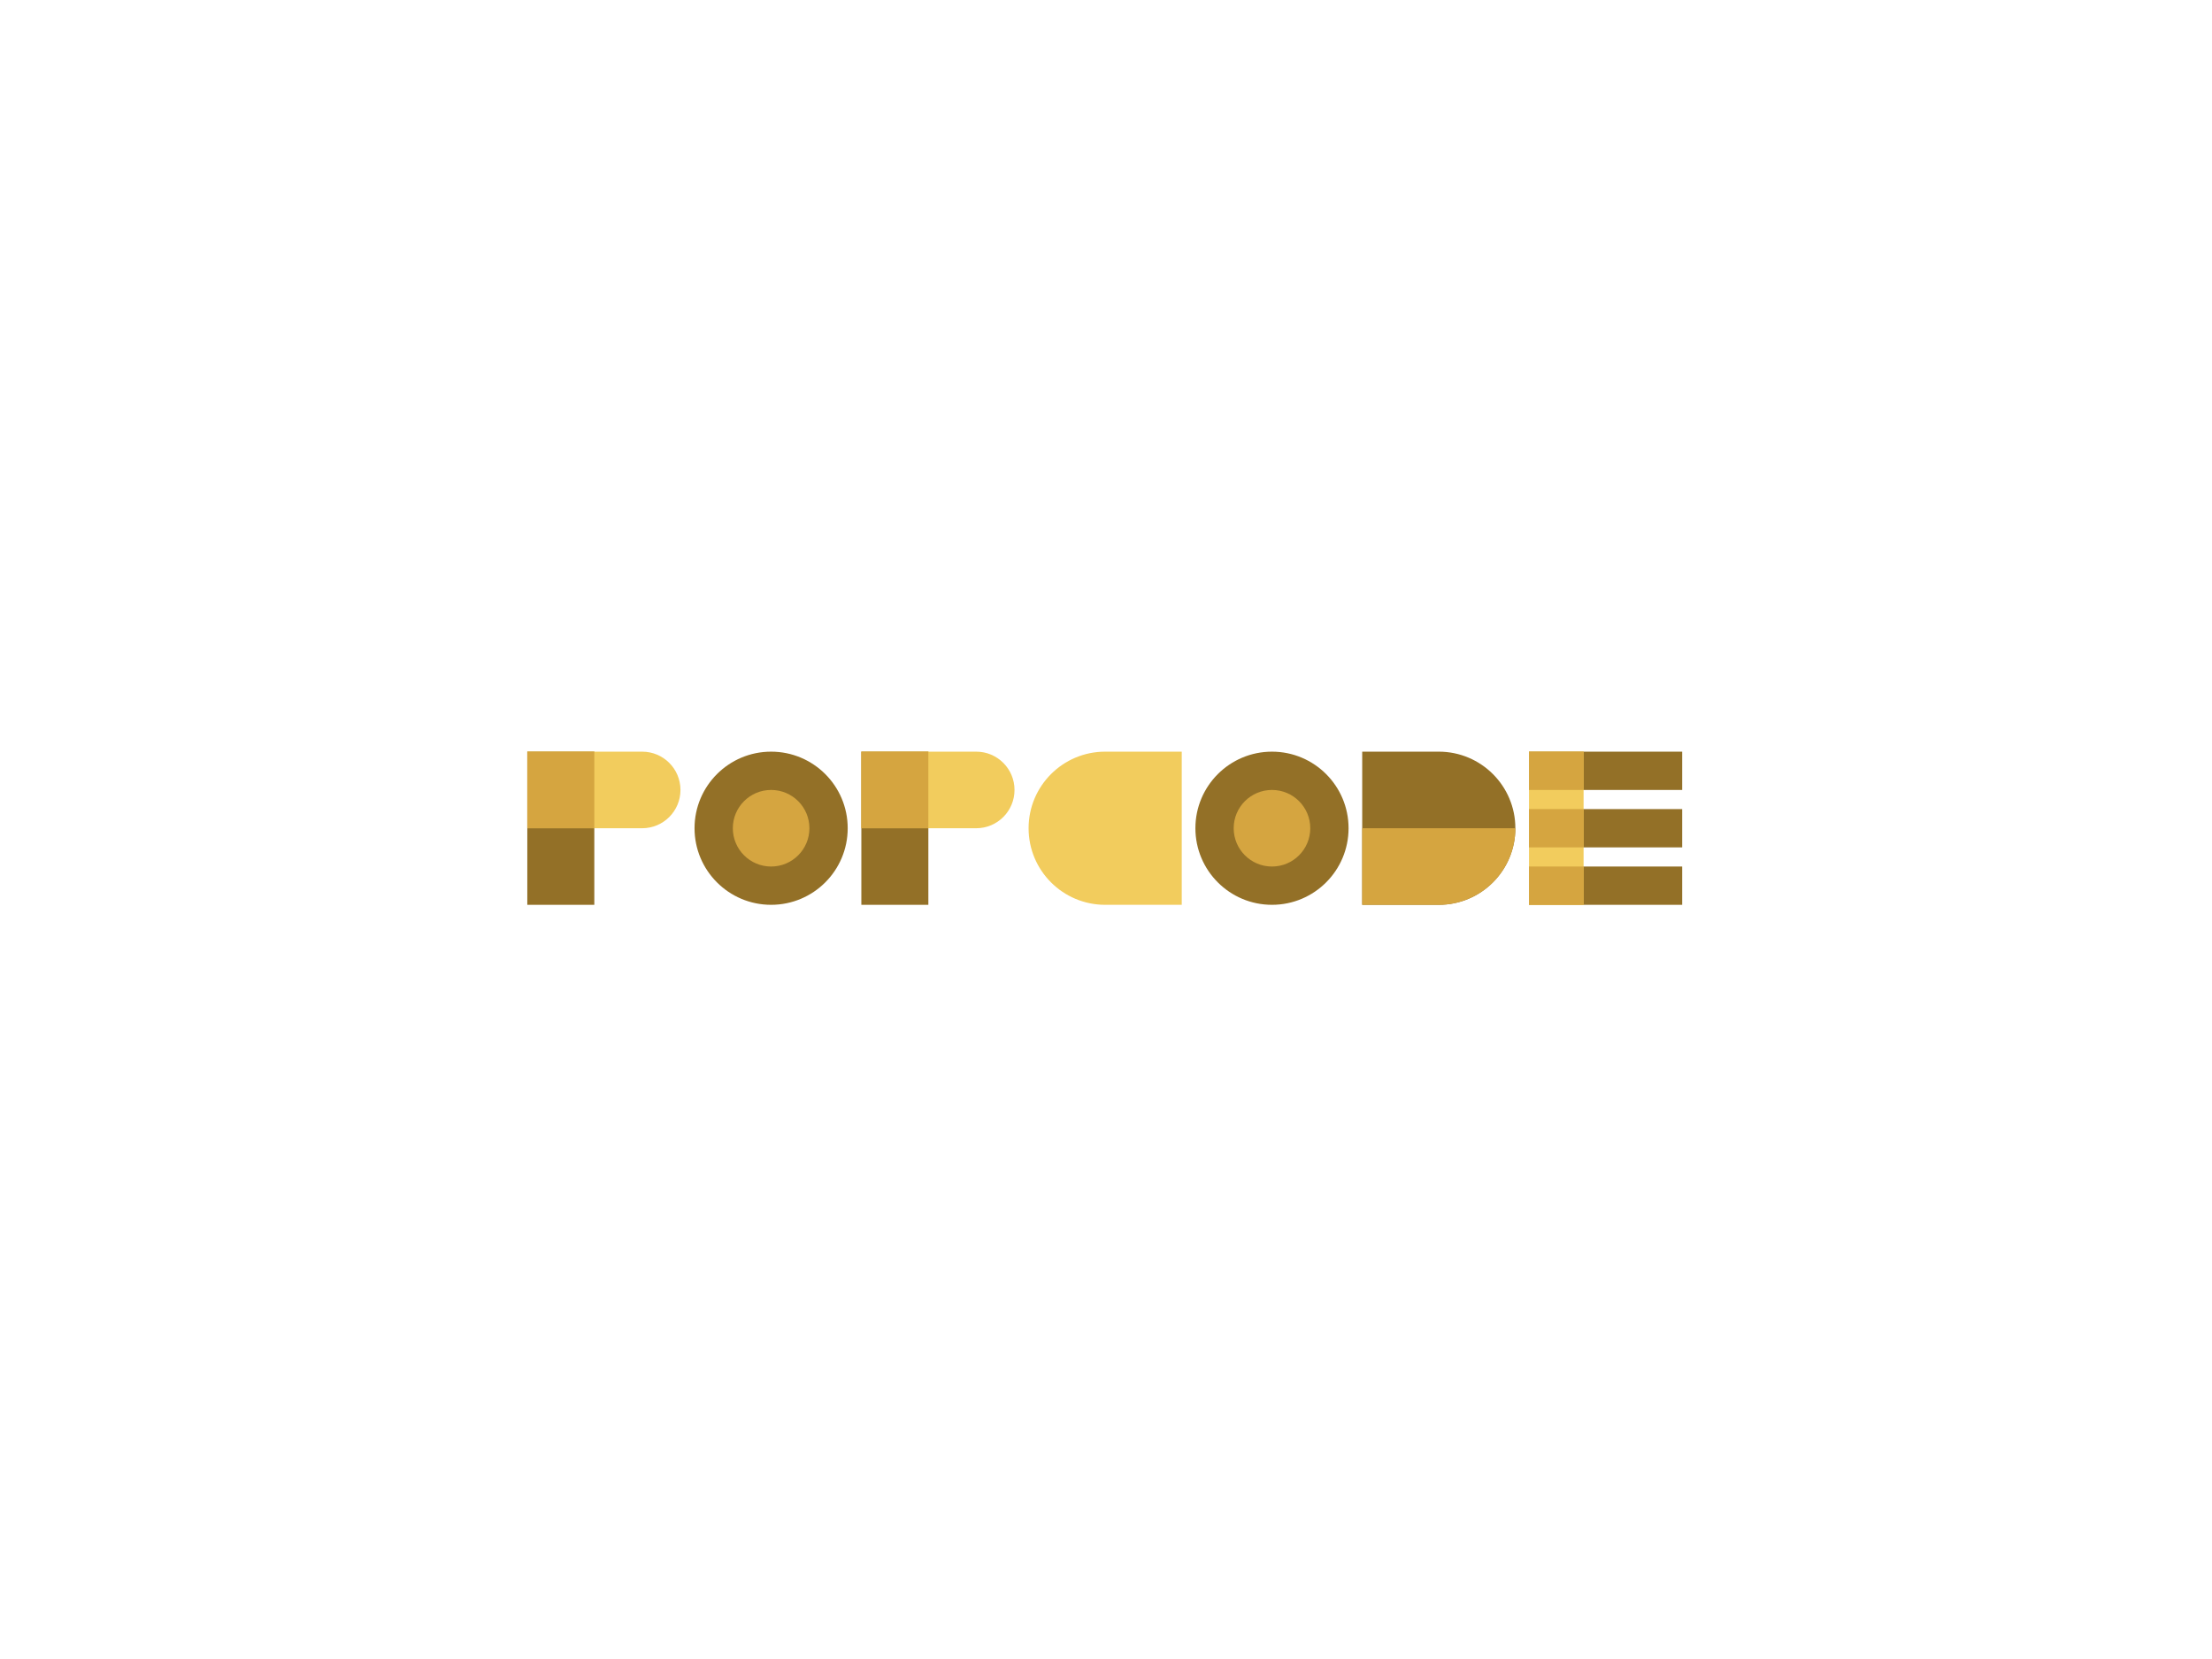 <svg xmlns:dc="http://purl.org/dc/elements/1.1/" xmlns:cc="http://creativecommons.org/ns#" xmlns:rdf="http://www.w3.org/1999/02/22-rdf-syntax-ns#" xmlns:svg="http://www.w3.org/2000/svg" xmlns="http://www.w3.org/2000/svg" xmlns:xlink="http://www.w3.org/1999/xlink" id="svg185255" viewBox="0 0 1024 768" height="768px" width="1024px" version="1.1">
  <defs id="defs185259"></defs>
  <linearGradient spreadMethod="pad" y2="30%" x2="-10%" y1="120%" x1="30%" id="3d_gradient2-logo-26be6cf3-9331-4e9d-979c-01e993310931">
    <stop id="stop185236" stop-opacity="1" stop-color="#ffffff" offset="0%"></stop>
    <stop id="stop185238" stop-opacity="1" stop-color="#000000" offset="100%"></stop>
  </linearGradient>
  <linearGradient gradientTransform="rotate(-30)" spreadMethod="pad" y2="30%" x2="-10%" y1="120%" x1="30%" id="3d_gradient3-logo-26be6cf3-9331-4e9d-979c-01e993310931">
    <stop id="stop185241" stop-opacity="1" stop-color="#ffffff" offset="0%"></stop>
    <stop id="stop185243" stop-opacity="1" stop-color="#cccccc" offset="50%"></stop>
    <stop id="stop185245" stop-opacity="1" stop-color="#000000" offset="100%"></stop>
  </linearGradient>
  <g id="logo-group">
    <image xlink:href="" id="container" x="272" y="144" width="480" height="480" transform="translate(0 0)" style="display: none;"></image>
    <g id="logo-center" transform="translate(-1.1368683772161603e-13 0)">
      <image xlink:href="" id="icon_container" x="0" y="0" style="display: none;"></image>
      <g id="slogan" style="font-style:normal;font-weight:400;font-size:32px;line-height:1;font-family:'Open Sans';font-variant-ligatures:none;text-align:center;text-anchor:middle" transform="translate(0 0)"></g>
      <g id="title" style="font-style:normal;font-weight:normal;font-size:72px;line-height:1;font-family:'Brandmark Sans 5 Spectrum';font-variant-ligatures:normal;text-align:center;text-anchor:middle" transform="translate(0 0)">
        <g id="path185264" aria-label="^P" transform="translate(0 319.636) translate(244.103 28.328) scale(1.43) translate(-324.659 50.4)"> <rect x="75.209" y="75.209" class="c3" width="21.692" height="49.582" transform="translate(249.451 -125.609)" stroke-width="0" stroke-linejoin="miter" stroke-miterlimit="2" fill="#937027" stroke="#937027"></rect> <path class="c1" d="M112.396,75.209H75.209v24.791h37.187c6.846,0,12.396-5.55,12.396-12.396 S119.242,75.209,112.396,75.209z" transform="translate(249.451 -125.609)" stroke-width="0" stroke-linejoin="miter" stroke-miterlimit="2" fill="#f2cc5d" stroke="#f2cc5d"></path> <rect x="75.209" y="75.209" class="c2" width="21.692" height="24.791" transform="translate(249.451 -125.609)" stroke-width="0" stroke-linejoin="miter" stroke-miterlimit="2" fill="#d5a540" stroke="#d5a540"></rect> </g>
        <g id="path185266" aria-label="^O" transform="translate(0 319.636) translate(321.524 28.328) scale(1.43) translate(-378.8 50.4)"> <circle class="c3" cx="100" cy="100" r="24.791" transform="translate(303.591 -125.609)" stroke-width="0" stroke-linejoin="miter" stroke-miterlimit="2" fill="#937027" stroke="#937027"></circle> <circle class="c2" cx="100" cy="100" r="12.396" transform="translate(303.591 -125.609)" stroke-width="0" stroke-linejoin="miter" stroke-miterlimit="2" fill="#d5a540" stroke="#d5a540"></circle> </g>
        <g id="path185268" aria-label="^P" transform="translate(0 319.636) translate(398.744 28.328) scale(1.43) translate(-432.8 50.4)"> <rect x="75.209" y="75.209" class="c3" width="21.692" height="49.582" transform="translate(357.591 -125.609)" stroke-width="0" stroke-linejoin="miter" stroke-miterlimit="2" fill="#937027" stroke="#937027"></rect> <path class="c1" d="M112.396,75.209H75.209v24.791h37.187c6.846,0,12.396-5.55,12.396-12.396 S119.242,75.209,112.396,75.209z" transform="translate(357.591 -125.609)" stroke-width="0" stroke-linejoin="miter" stroke-miterlimit="2" fill="#f2cc5d" stroke="#f2cc5d"></path> <rect x="75.209" y="75.209" class="c2" width="21.692" height="24.791" transform="translate(357.591 -125.609)" stroke-width="0" stroke-linejoin="miter" stroke-miterlimit="2" fill="#d5a540" stroke="#d5a540"></rect> </g>
        <g id="path185270" aria-label="^C" transform="translate(0 319.636) translate(476.165 28.328) scale(1.43) translate(-486.941 50.4)"> <path class="c1" d="M100,75.209c-13.692,0-24.791,11.099-24.791,24.791S86.308,124.791,100,124.791h24.791 V75.209H100z" transform="translate(411.732 -125.609)" stroke-width="0" stroke-linejoin="miter" stroke-miterlimit="2" fill="#f2cc5d" stroke="#f2cc5d"></path> </g>
        <g id="path185272" aria-label="^O" transform="translate(0 319.636) translate(553.385 28.328) scale(1.43) translate(-540.941 50.4)"> <circle class="c3" cx="100" cy="100" r="24.791" transform="translate(465.732 -125.609)" stroke-width="0" stroke-linejoin="miter" stroke-miterlimit="2" fill="#937027" stroke="#937027"></circle> <circle class="c2" cx="100" cy="100" r="12.396" transform="translate(465.732 -125.609)" stroke-width="0" stroke-linejoin="miter" stroke-miterlimit="2" fill="#d5a540" stroke="#d5a540"></circle> </g>
        <g id="path185274" aria-label="^D" transform="translate(0 319.636) translate(630.605 28.328) scale(1.43) translate(-594.941 50.4)"> <path class="c3" d="M100,124.791H75.209V75.209h24.791c13.692,0,24.791,11.099,24.791,24.791v0 C124.791,113.692,113.692,124.791,100,124.791z" transform="translate(519.732 -125.609)" stroke-width="0" stroke-linejoin="miter" stroke-miterlimit="2" fill="#937027" stroke="#937027"></path> <path class="c2" d="M75.209,124.791h24.791c13.692,0,24.791-11.099,24.791-24.791v-0H75.209V124.791z" transform="translate(519.732 -125.609)" stroke-width="0" stroke-linejoin="miter" stroke-miterlimit="2" fill="#d5a540" stroke="#d5a540"></path> </g>
        <g id="path185276" aria-label="^E" transform="translate(0 319.636) translate(707.825 28.328) scale(1.43) translate(-648.941 50.4)"> <rect x="75.209" y="112.396" class="c3" width="49.582" height="12.396" transform="translate(573.732 -125.609)" stroke-width="0" stroke-linejoin="miter" stroke-miterlimit="2" fill="#937027" stroke="#937027"></rect> <rect x="75.209" y="93.802" class="c3" width="49.582" height="12.396" transform="translate(573.732 -125.609)" stroke-width="0" stroke-linejoin="miter" stroke-miterlimit="2" fill="#937027" stroke="#937027"></rect> <rect x="75.209" y="75.209" class="c3" width="49.582" height="12.396" transform="translate(573.732 -125.609)" stroke-width="0" stroke-linejoin="miter" stroke-miterlimit="2" fill="#937027" stroke="#937027"></rect> <rect x="75.209" y="75.209" class="c1" width="17.667" height="49.582" transform="translate(573.732 -125.609)" stroke-width="0" stroke-linejoin="miter" stroke-miterlimit="2" fill="#f2cc5d" stroke="#f2cc5d"></rect> <rect x="75.209" y="75.209" class="c2" width="17.667" height="12.396" transform="translate(573.732 -125.609)" stroke-width="0" stroke-linejoin="miter" stroke-miterlimit="2" fill="#d5a540" stroke="#d5a540"></rect> <rect x="75.209" y="93.802" class="c2" width="17.667" height="12.396" transform="translate(573.732 -125.609)" stroke-width="0" stroke-linejoin="miter" stroke-miterlimit="2" fill="#d5a540" stroke="#d5a540"></rect> <rect x="75.209" y="112.396" class="c2" width="17.667" height="12.396" transform="translate(573.732 -125.609)" stroke-width="0" stroke-linejoin="miter" stroke-miterlimit="2" fill="#d5a540" stroke="#d5a540"></rect> </g>
             </g>
      <image xlink:href="" id="icon" x="0" y="0" style="display: none;"></image>
    </g>
  </g>
</svg>
